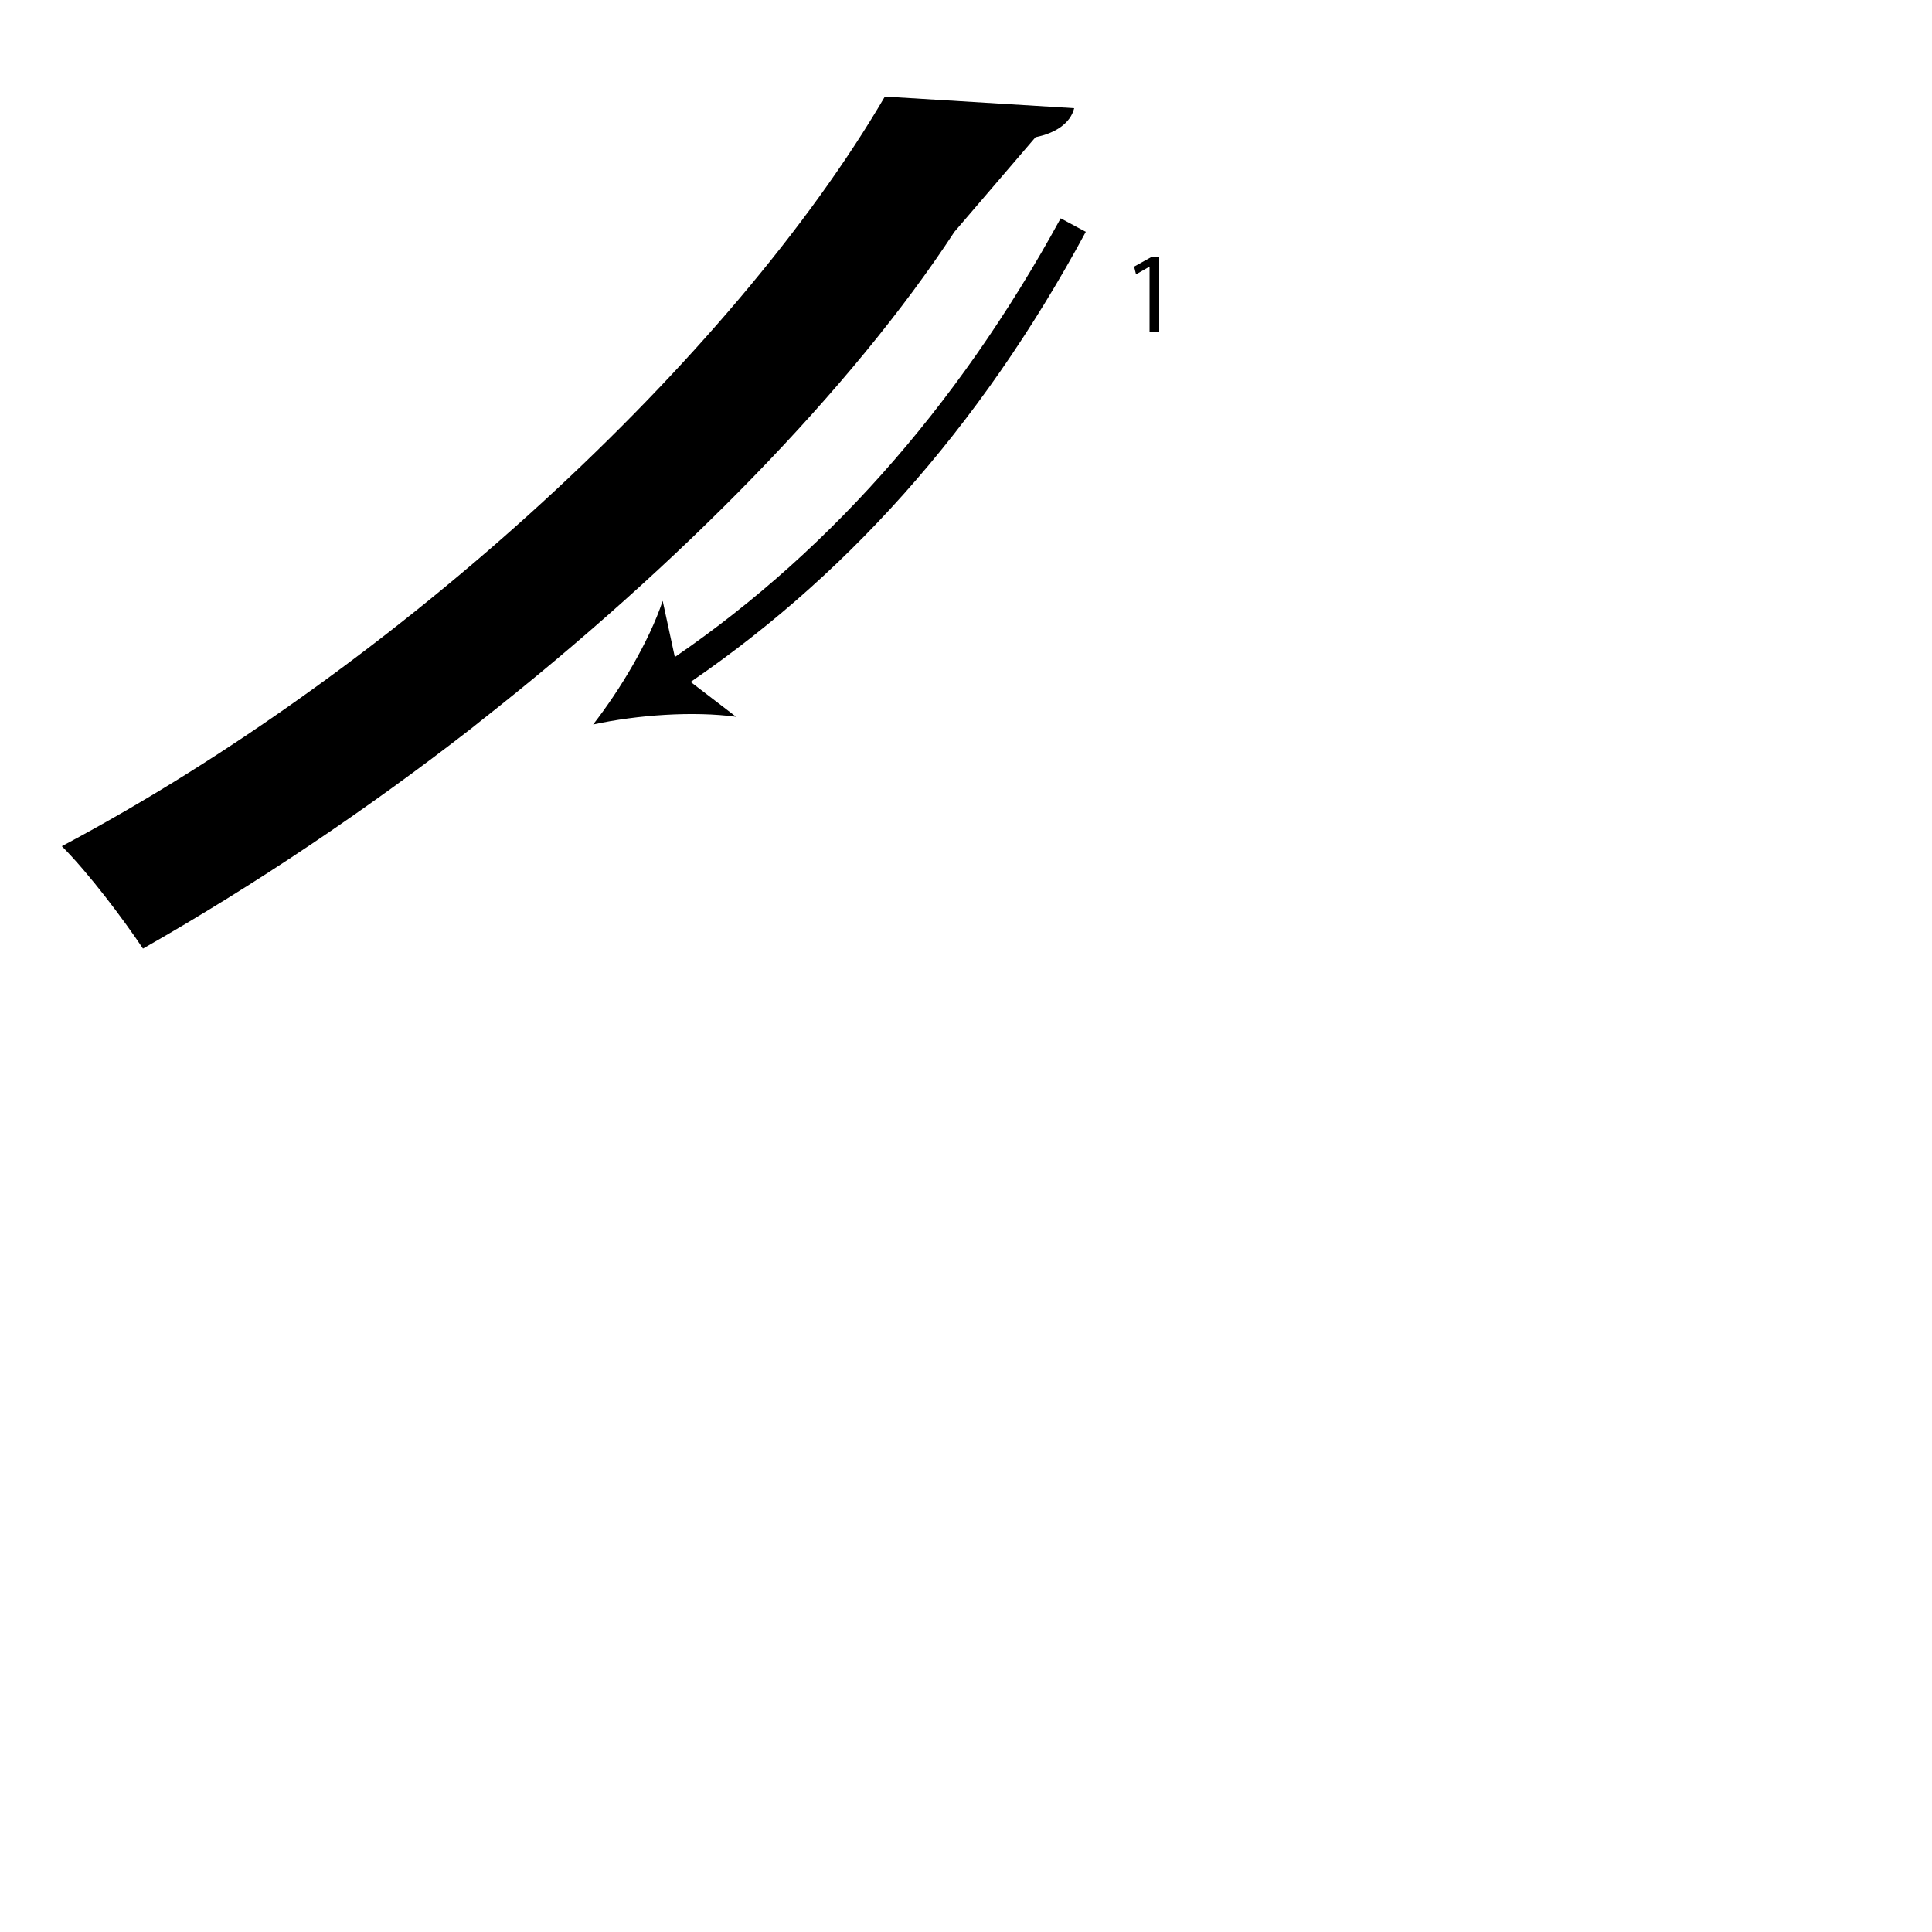 <?xml version="1.0" encoding="utf-8"?>
<!-- Generator: Adobe Illustrator 26.2.1, SVG Export Plug-In . SVG Version: 6.00 Build 0)  -->
<svg version="1.1" xmlns="http://www.w3.org/2000/svg" xmlns:xlink="http://www.w3.org/1999/xlink" x="0px" y="0px"
	 viewBox="0 0 100 100" style="enable-background:new 0 0 100 100;" xml:space="preserve" width = "100px" height = "100px">
<style type="text/css">
	.st0{display:none;}
	.st1{display:inline;}
</style> 

	<rect x="17.2" y="27.6" class="st2" width="12.6" height="0"/>

		<path d="M24.4,37.7c-5.4,4.2-11.2,8.1-17,11.4c-1-1.5-2.8-3.9-4.2-5.3C20.7,34.5,37.9,18.5,45.8,5l9.8,0.6c-0.2,0.8-1,1.3-2,1.5
			L49.4,12c-5.3,8.1-14.2,17.2-24.5,25.3 M25.4,66.3"/>

		<path d="M35,35.8l-0.8-1.3c8.3-5.5,15.3-13.3,20.7-23.2l1.3,0.7C50.7,22.2,43.6,30.1,35,35.8z"/>
	
		<path d="M30.7,37.5c1.4-1.8,2.9-4.3,3.6-6.4l0.8,3.7l3,2.3C35.9,36.8,33,37,30.7,37.5z"/>

		<path d="M59.5,13.8L59.5,13.8l-0.7,0.4l-0.1-0.4l0.9-0.5H60v3.9h-0.5V13.8z"/>


</svg>